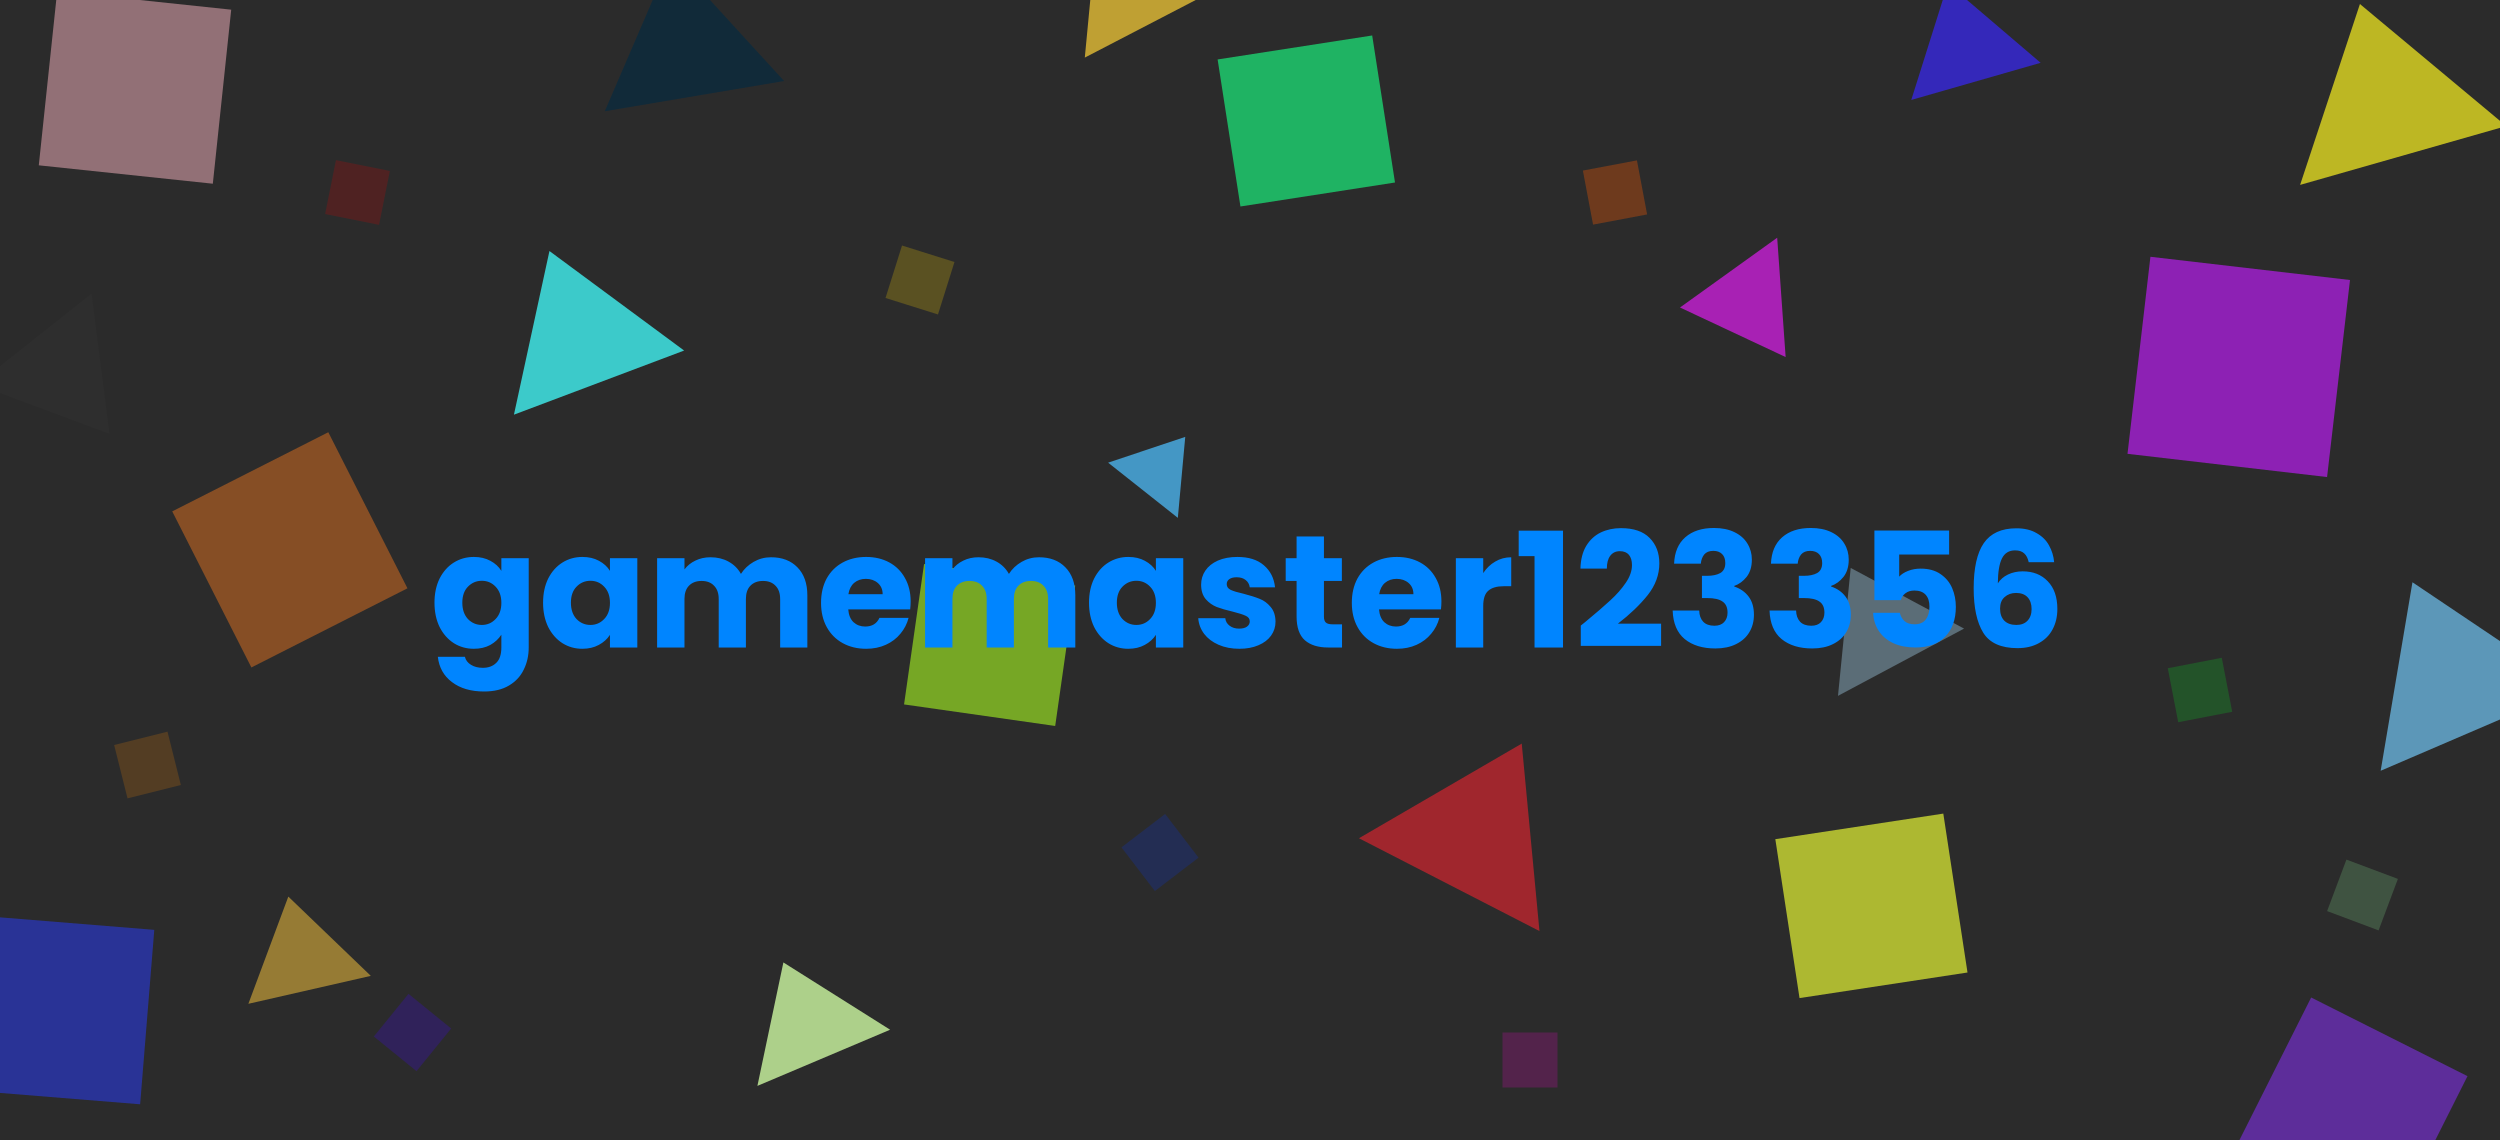 <svg width="1000" height="456" viewBox="0 0 1000 456" fill="none" xmlns="http://www.w3.org/2000/svg">
<rect width="1000" height="456" fill="#2B2B2B"/>
<g clip-path="url(#clip0_0_1)">
<path d="M710.872 95.088L714.255 142.824L672 123L710.872 95.088Z" fill="#A821B4"/>
<path d="M740.282 227.18L785.623 251.435L735.192 278.348L740.282 227.18Z" fill="#6D8593" fill-opacity="0.73"/>
<rect x="422.076" y="290.387" width="61.066" height="56.738" transform="rotate(-171.889 422.076 290.387)" fill="#76A725"/>
<rect x="-8.055" y="366.285" width="70" height="70" transform="rotate(4.638 -8.055 366.285)" fill="#283BEC" fill-opacity="0.553"/>
<rect x="22.873" y="-3.485" width="70" height="70" transform="rotate(6.034 22.873 -3.485)" fill="#927076"/>
<rect x="924.461" y="399.005" width="70" height="70" transform="rotate(26.704 924.461 399.005)" fill="#5D2D9A"/>
<rect x="860.17" y="102.712" width="80.368" height="79.35" transform="rotate(6.636 860.17 102.712)" fill="#8D21B4"/>
<rect x="487.048" y="23.779" width="62.567" height="59.516" transform="rotate(-8.819 487.048 23.779)" fill="#1FB363"/>
<rect x="710.13" y="335.668" width="67.966" height="64.296" transform="rotate(-8.658 710.13 335.668)" fill="#ADB831"/>
<rect x="68.89" y="204.553" width="70" height="70" transform="rotate(-26.892 68.89 204.553)" fill="#864E25"/>
<rect x="448.58" y="338.944" width="22" height="22" transform="rotate(-37.405 448.58 338.944)" fill="#0038FF" fill-opacity="0.188"/>
<rect x="938.563" y="343.838" width="22" height="22" transform="rotate(20.556 938.563 343.838)" fill="#96FFA3" fill-opacity="0.188"/>
<rect x="134.38" y="64.05" width="22" height="22" transform="rotate(11.352 134.38 64.05)" fill="#991111" fill-opacity="0.33"/>
<rect x="163.399" y="397.526" width="22" height="22" transform="rotate(39.094 163.399 397.526)" fill="#4200FF" fill-opacity="0.22"/>
<rect x="867.113" y="267.286" width="22" height="22" transform="rotate(-10.933 867.113 267.286)" fill="#05FF24" fill-opacity="0.188"/>
<rect x="360.807" y="98.207" width="22" height="22" transform="rotate(17.459 360.807 98.207)" fill="#FFD600" fill-opacity="0.22"/>
<rect x="45.658" y="298.001" width="22" height="22" transform="rotate(-14.057 45.658 298.001)" fill="#FF8A00" fill-opacity="0.188"/>
<rect x="601" y="413" width="22" height="22" fill="#FF00D6" fill-opacity="0.188"/>
<path d="M219.778 100.408L273.648 140.221L205.574 165.871L219.778 100.408Z" fill="#3CCACA"/>
<path d="M779.159 -6.531L816.256 25.122L764.507 39.982L779.159 -6.531Z" fill="#3428BA"/>
<path d="M115.328 358.639L148.321 390.345L99.35 401.517L115.328 358.639Z" fill="#967B34"/>
<path d="M268.415 -17.013L313.639 32.402L241.907 44.505L268.415 -17.013Z" fill="#112A39"/>
<path d="M964.979 232.903L1028.44 275.566L952.266 308.308L964.979 232.903Z" fill="#5C97B8"/>
<path d="M943.972 1.613L1002.49 50.427L920.042 73.96L943.972 1.613Z" fill="#BDB723"/>
<path d="M43.804 173.561L-9.213 153.788L36.617 117.434L43.804 173.561Z" fill="#2E2E2E"/>
<path d="M474.1 174.746L471.133 207.144L443.247 185.067L474.1 174.746Z" fill="#4497C5"/>
<path d="M313.353 384.974L356.043 411.887L302.961 434.358L313.353 384.974Z" fill="#ADD08A"/>
<path d="M608.694 297.438L615.789 372.429L543.573 335.298L608.694 297.438Z" fill="#A0262D"/>
<rect x="633.153" y="68.227" width="22" height="22" transform="rotate(-10.672 633.153 68.227)" fill="#FF5C00" fill-opacity="0.32"/>
<path d="M440.273 -43.642L498.478 -10.487L433.919 23.041L440.273 -43.642Z" fill="#BFA033"/>
<g filter="url(#filter0_d_0_1)">
<path d="M189.536 216.776C192.053 216.776 194.251 217.288 196.128 218.312C198.048 219.336 199.52 220.68 200.544 222.344V217.288H211.488V252.936C211.488 256.221 210.827 259.187 209.504 261.832C208.224 264.52 206.24 266.653 203.552 268.232C200.907 269.811 197.6 270.6 193.632 270.6C188.341 270.6 184.053 269.341 180.768 266.824C177.483 264.349 175.605 260.979 175.136 256.712H185.952C186.293 258.077 187.104 259.144 188.384 259.912C189.664 260.723 191.243 261.128 193.12 261.128C195.381 261.128 197.173 260.467 198.496 259.144C199.861 257.864 200.544 255.795 200.544 252.936V247.88C199.477 249.544 198.005 250.909 196.128 251.976C194.251 253 192.053 253.512 189.536 253.512C186.592 253.512 183.925 252.765 181.536 251.272C179.147 249.736 177.248 247.581 175.84 244.808C174.475 241.992 173.792 238.749 173.792 235.08C173.792 231.411 174.475 228.189 175.84 225.416C177.248 222.643 179.147 220.509 181.536 219.016C183.925 217.523 186.592 216.776 189.536 216.776ZM200.544 235.144C200.544 232.413 199.776 230.259 198.24 228.68C196.747 227.101 194.912 226.312 192.736 226.312C190.56 226.312 188.704 227.101 187.168 228.68C185.675 230.216 184.928 232.349 184.928 235.08C184.928 237.811 185.675 239.987 187.168 241.608C188.704 243.187 190.56 243.976 192.736 243.976C194.912 243.976 196.747 243.187 198.24 241.608C199.776 240.029 200.544 237.875 200.544 235.144ZM217.23 235.08C217.23 231.411 217.912 228.189 219.278 225.416C220.686 222.643 222.584 220.509 224.974 219.016C227.363 217.523 230.03 216.776 232.974 216.776C235.491 216.776 237.688 217.288 239.566 218.312C241.486 219.336 242.958 220.68 243.982 222.344V217.288H254.926V253H243.982V247.944C242.915 249.608 241.422 250.952 239.502 251.976C237.624 253 235.427 253.512 232.91 253.512C230.008 253.512 227.363 252.765 224.974 251.272C222.584 249.736 220.686 247.581 219.278 244.808C217.912 241.992 217.23 238.749 217.23 235.08ZM243.982 235.144C243.982 232.413 243.214 230.259 241.678 228.68C240.184 227.101 238.35 226.312 236.174 226.312C233.998 226.312 232.142 227.101 230.606 228.68C229.112 230.216 228.366 232.349 228.366 235.08C228.366 237.811 229.112 239.987 230.606 241.608C232.142 243.187 233.998 243.976 236.174 243.976C238.35 243.976 240.184 243.187 241.678 241.608C243.214 240.029 243.982 237.875 243.982 235.144ZM308.411 216.904C312.848 216.904 316.368 218.248 318.971 220.936C321.616 223.624 322.939 227.357 322.939 232.136V253H312.059V233.608C312.059 231.304 311.44 229.533 310.203 228.296C309.008 227.016 307.344 226.376 305.211 226.376C303.078 226.376 301.392 227.016 300.155 228.296C298.96 229.533 298.363 231.304 298.363 233.608V253H287.483V233.608C287.483 231.304 286.864 229.533 285.627 228.296C284.432 227.016 282.768 226.376 280.635 226.376C278.502 226.376 276.816 227.016 275.579 228.296C274.384 229.533 273.787 231.304 273.787 233.608V253H262.843V217.288H273.787V221.768C274.896 220.275 276.347 219.101 278.139 218.248C279.931 217.352 281.958 216.904 284.219 216.904C286.907 216.904 289.296 217.48 291.387 218.632C293.52 219.784 295.184 221.427 296.379 223.56C297.616 221.597 299.302 219.997 301.435 218.76C303.568 217.523 305.894 216.904 308.411 216.904ZM364.257 234.568C364.257 235.592 364.193 236.659 364.065 237.768H339.297C339.468 239.987 340.172 241.693 341.409 242.888C342.689 244.04 344.246 244.616 346.081 244.616C348.812 244.616 350.71 243.464 351.777 241.16H363.425C362.828 243.507 361.74 245.619 360.161 247.496C358.625 249.373 356.684 250.845 354.337 251.912C351.99 252.979 349.366 253.512 346.465 253.512C342.966 253.512 339.852 252.765 337.121 251.272C334.39 249.779 332.257 247.645 330.721 244.872C329.185 242.099 328.417 238.856 328.417 235.144C328.417 231.432 329.164 228.189 330.657 225.416C332.193 222.643 334.326 220.509 337.057 219.016C339.788 217.523 342.924 216.776 346.465 216.776C349.921 216.776 352.993 217.501 355.681 218.952C358.369 220.403 360.46 222.472 361.953 225.16C363.489 227.848 364.257 230.984 364.257 234.568ZM353.057 231.688C353.057 229.811 352.417 228.317 351.137 227.208C349.857 226.099 348.257 225.544 346.337 225.544C344.502 225.544 342.945 226.077 341.665 227.144C340.428 228.211 339.66 229.725 339.361 231.688H353.057ZM415.599 216.904C420.036 216.904 423.556 218.248 426.159 220.936C428.804 223.624 430.127 227.357 430.127 232.136V253H419.247V233.608C419.247 231.304 418.628 229.533 417.391 228.296C416.196 227.016 414.532 226.376 412.399 226.376C410.265 226.376 408.58 227.016 407.343 228.296C406.148 229.533 405.551 231.304 405.551 233.608V253H394.671V233.608C394.671 231.304 394.052 229.533 392.815 228.296C391.62 227.016 389.956 226.376 387.823 226.376C385.689 226.376 384.004 227.016 382.767 228.296C381.572 229.533 380.975 231.304 380.975 233.608V253H370.031V217.288H380.975V221.768C382.084 220.275 383.535 219.101 385.327 218.248C387.119 217.352 389.145 216.904 391.407 216.904C394.095 216.904 396.484 217.48 398.575 218.632C400.708 219.784 402.372 221.427 403.567 223.56C404.804 221.597 406.489 219.997 408.623 218.76C410.756 217.523 413.081 216.904 415.599 216.904ZM435.605 235.08C435.605 231.411 436.287 228.189 437.653 225.416C439.061 222.643 440.959 220.509 443.349 219.016C445.738 217.523 448.405 216.776 451.349 216.776C453.866 216.776 456.063 217.288 457.941 218.312C459.861 219.336 461.333 220.68 462.357 222.344V217.288H473.301V253H462.357V247.944C461.29 249.608 459.797 250.952 457.877 251.976C455.999 253 453.802 253.512 451.285 253.512C448.383 253.512 445.738 252.765 443.349 251.272C440.959 249.736 439.061 247.581 437.653 244.808C436.287 241.992 435.605 238.749 435.605 235.08ZM462.357 235.144C462.357 232.413 461.589 230.259 460.053 228.68C458.559 227.101 456.725 226.312 454.549 226.312C452.373 226.312 450.517 227.101 448.981 228.68C447.487 230.216 446.741 232.349 446.741 235.08C446.741 237.811 447.487 239.987 448.981 241.608C450.517 243.187 452.373 243.976 454.549 243.976C456.725 243.976 458.559 243.187 460.053 241.608C461.589 240.029 462.357 237.875 462.357 235.144ZM495.746 253.512C492.631 253.512 489.858 252.979 487.426 251.912C484.994 250.845 483.074 249.395 481.666 247.56C480.258 245.683 479.469 243.592 479.298 241.288H490.114C490.242 242.525 490.818 243.528 491.842 244.296C492.866 245.064 494.125 245.448 495.618 245.448C496.983 245.448 498.029 245.192 498.754 244.68C499.522 244.125 499.906 243.421 499.906 242.568C499.906 241.544 499.373 240.797 498.306 240.328C497.239 239.816 495.511 239.261 493.122 238.664C490.562 238.067 488.429 237.448 486.722 236.808C485.015 236.125 483.543 235.08 482.306 233.672C481.069 232.221 480.45 230.28 480.45 227.848C480.45 225.8 481.005 223.944 482.114 222.28C483.266 220.573 484.93 219.229 487.106 218.248C489.325 217.267 491.949 216.776 494.978 216.776C499.458 216.776 502.978 217.885 505.538 220.104C508.141 222.323 509.634 225.267 510.018 228.936H499.906C499.735 227.699 499.181 226.717 498.242 225.992C497.346 225.267 496.151 224.904 494.658 224.904C493.378 224.904 492.397 225.16 491.714 225.672C491.031 226.141 490.69 226.803 490.69 227.656C490.69 228.68 491.223 229.448 492.29 229.96C493.399 230.472 495.106 230.984 497.41 231.496C500.055 232.179 502.21 232.861 503.874 233.544C505.538 234.184 506.989 235.251 508.226 236.744C509.506 238.195 510.167 240.157 510.21 242.632C510.21 244.723 509.613 246.6 508.418 248.264C507.266 249.885 505.581 251.165 503.362 252.104C501.186 253.043 498.647 253.512 495.746 253.512ZM536.81 243.72V253H531.242C527.274 253 524.18 252.04 521.962 250.12C519.743 248.157 518.634 244.979 518.634 240.584V226.376H514.282V217.288H518.634V208.584H529.578V217.288H536.746V226.376H529.578V240.712C529.578 241.779 529.834 242.547 530.346 243.016C530.858 243.485 531.711 243.72 532.906 243.72H536.81ZM576.569 234.568C576.569 235.592 576.506 236.659 576.378 237.768H551.61C551.78 239.987 552.484 241.693 553.722 242.888C555.002 244.04 556.559 244.616 558.394 244.616C561.124 244.616 563.023 243.464 564.09 241.16H575.738C575.14 243.507 574.052 245.619 572.474 247.496C570.938 249.373 568.996 250.845 566.65 251.912C564.303 252.979 561.679 253.512 558.778 253.512C555.279 253.512 552.164 252.765 549.434 251.272C546.703 249.779 544.57 247.645 543.034 244.872C541.498 242.099 540.73 238.856 540.73 235.144C540.73 231.432 541.476 228.189 542.97 225.416C544.506 222.643 546.639 220.509 549.37 219.016C552.1 217.523 555.236 216.776 558.778 216.776C562.234 216.776 565.306 217.501 567.994 218.952C570.682 220.403 572.772 222.472 574.266 225.16C575.802 227.848 576.569 230.984 576.569 234.568ZM565.37 231.688C565.37 229.811 564.73 228.317 563.45 227.208C562.17 226.099 560.57 225.544 558.65 225.544C556.815 225.544 555.258 226.077 553.978 227.144C552.74 228.211 551.972 229.725 551.674 231.688H565.37ZM593.287 223.24C594.567 221.277 596.167 219.741 598.087 218.632C600.007 217.48 602.14 216.904 604.487 216.904V228.488H601.479C598.748 228.488 596.7 229.085 595.335 230.28C593.97 231.432 593.287 233.48 593.287 236.424V253H582.343V217.288H593.287V223.24ZM607.478 216.456V206.28H625.206V253H613.814V216.456H607.478ZM632.309 244.232C633.759 243.08 634.421 242.547 634.293 242.632C638.474 239.176 641.759 236.339 644.149 234.12C646.581 231.901 648.629 229.576 650.293 227.144C651.957 224.712 652.789 222.344 652.789 220.04C652.789 218.291 652.383 216.925 651.573 215.944C650.762 214.963 649.546 214.472 647.925 214.472C646.303 214.472 645.023 215.091 644.085 216.328C643.189 217.523 642.741 219.229 642.741 221.448H632.181C632.266 217.821 633.034 214.792 634.485 212.36C635.978 209.928 637.919 208.136 640.309 206.984C642.741 205.832 645.429 205.256 648.373 205.256C653.45 205.256 657.269 206.557 659.829 209.16C662.431 211.763 663.733 215.155 663.733 219.336C663.733 223.901 662.175 228.147 659.061 232.072C655.946 235.955 651.978 239.752 647.157 243.464H664.437V252.36H632.309V244.232ZM669.639 219.464C669.81 214.899 671.303 211.379 674.119 208.904C676.935 206.429 680.754 205.192 685.575 205.192C688.775 205.192 691.506 205.747 693.767 206.856C696.071 207.965 697.799 209.48 698.951 211.4C700.146 213.32 700.743 215.475 700.743 217.864C700.743 220.68 700.039 222.984 698.631 224.776C697.223 226.525 695.58 227.72 693.703 228.36V228.616C696.135 229.427 698.055 230.771 699.463 232.648C700.871 234.525 701.575 236.936 701.575 239.88C701.575 242.525 700.956 244.872 699.719 246.92C698.524 248.925 696.754 250.504 694.407 251.656C692.103 252.808 689.351 253.384 686.151 253.384C681.031 253.384 676.935 252.125 673.863 249.608C670.834 247.091 669.234 243.293 669.063 238.216H679.687C679.73 240.093 680.263 241.587 681.287 242.696C682.311 243.763 683.804 244.296 685.767 244.296C687.431 244.296 688.711 243.827 689.607 242.888C690.546 241.907 691.015 240.627 691.015 239.048C691.015 237 690.354 235.528 689.031 234.632C687.751 233.693 685.682 233.224 682.823 233.224H680.775V224.328H682.823C684.999 224.328 686.748 223.965 688.071 223.24C689.436 222.472 690.119 221.128 690.119 219.208C690.119 217.672 689.692 216.477 688.839 215.624C687.986 214.771 686.812 214.344 685.319 214.344C683.698 214.344 682.482 214.835 681.671 215.816C680.903 216.797 680.455 218.013 680.327 219.464H669.639ZM708.389 219.464C708.56 214.899 710.053 211.379 712.869 208.904C715.685 206.429 719.504 205.192 724.325 205.192C727.525 205.192 730.256 205.747 732.517 206.856C734.821 207.965 736.549 209.48 737.701 211.4C738.896 213.32 739.493 215.475 739.493 217.864C739.493 220.68 738.789 222.984 737.381 224.776C735.973 226.525 734.33 227.72 732.453 228.36V228.616C734.885 229.427 736.805 230.771 738.213 232.648C739.621 234.525 740.325 236.936 740.325 239.88C740.325 242.525 739.706 244.872 738.469 246.92C737.274 248.925 735.504 250.504 733.157 251.656C730.853 252.808 728.101 253.384 724.901 253.384C719.781 253.384 715.685 252.125 712.613 249.608C709.584 247.091 707.984 243.293 707.813 238.216H718.437C718.48 240.093 719.013 241.587 720.037 242.696C721.061 243.763 722.554 244.296 724.517 244.296C726.181 244.296 727.461 243.827 728.357 242.888C729.296 241.907 729.765 240.627 729.765 239.048C729.765 237 729.104 235.528 727.781 234.632C726.501 233.693 724.432 233.224 721.573 233.224H719.525V224.328H721.573C723.749 224.328 725.498 223.965 726.821 223.24C728.186 222.472 728.869 221.128 728.869 219.208C728.869 217.672 728.442 216.477 727.589 215.624C726.736 214.771 725.562 214.344 724.069 214.344C722.448 214.344 721.232 214.835 720.421 215.816C719.653 216.797 719.205 218.013 719.077 219.464H708.389ZM779.651 215.816H759.683V224.648C760.536 223.709 761.731 222.941 763.267 222.344C764.803 221.747 766.467 221.448 768.259 221.448C771.459 221.448 774.104 222.173 776.195 223.624C778.328 225.075 779.886 226.952 780.867 229.256C781.848 231.56 782.339 234.056 782.339 236.744C782.339 241.736 780.931 245.704 778.115 248.648C775.299 251.549 771.331 253 766.211 253C762.798 253 759.832 252.424 757.315 251.272C754.798 250.077 752.856 248.435 751.491 246.344C750.126 244.253 749.379 241.843 749.251 239.112H759.939C760.195 240.435 760.814 241.544 761.795 242.44C762.776 243.293 764.12 243.72 765.827 243.72C767.832 243.72 769.326 243.08 770.307 241.8C771.288 240.52 771.779 238.813 771.779 236.68C771.779 234.589 771.267 232.989 770.243 231.88C769.219 230.771 767.726 230.216 765.763 230.216C764.312 230.216 763.118 230.579 762.179 231.304C761.24 231.987 760.622 232.904 760.323 234.056H749.763V206.216H779.651V215.816ZM811.484 218.888C811.143 217.309 810.545 216.136 809.692 215.368C808.839 214.557 807.623 214.152 806.044 214.152C803.612 214.152 801.863 215.219 800.796 217.352C799.729 219.443 799.175 222.771 799.132 227.336C800.071 225.843 801.415 224.669 803.164 223.816C804.956 222.963 806.919 222.536 809.052 222.536C813.233 222.536 816.583 223.859 819.1 226.504C821.66 229.149 822.94 232.84 822.94 237.576C822.94 240.691 822.3 243.421 821.02 245.768C819.783 248.115 817.948 249.949 815.516 251.272C813.127 252.595 810.289 253.256 807.004 253.256C800.433 253.256 795.868 251.208 793.308 247.112C790.748 242.973 789.468 237.043 789.468 229.32C789.468 221.213 790.812 215.197 793.5 211.272C796.231 207.304 800.583 205.32 806.556 205.32C809.756 205.32 812.444 205.96 814.62 207.24C816.839 208.477 818.503 210.12 819.612 212.168C820.764 214.216 821.447 216.456 821.66 218.888H811.484ZM806.428 231.176C804.593 231.176 803.057 231.731 801.82 232.84C800.625 233.907 800.028 235.443 800.028 237.448C800.028 239.496 800.583 241.096 801.692 242.248C802.844 243.4 804.465 243.976 806.556 243.976C808.433 243.976 809.905 243.421 810.972 242.312C812.081 241.16 812.636 239.603 812.636 237.64C812.636 235.635 812.103 234.056 811.036 232.904C809.969 231.752 808.433 231.176 806.428 231.176Z" fill="#0085FF"/>
</g>
</g>
<defs>
<filter id="filter0_d_0_1" x="165.792" y="203.192" width="665.148" height="81.408" filterUnits="userSpaceOnUse" color-interpolation-filters="sRGB">
<feFlood flood-opacity="0" result="BackgroundImageFix"/>
<feColorMatrix in="SourceAlpha" type="matrix" values="0 0 0 0 0 0 0 0 0 0 0 0 0 0 0 0 0 0 127 0" result="hardAlpha"/>
<feOffset dy="6"/>
<feGaussianBlur stdDeviation="4"/>
<feComposite in2="hardAlpha" operator="out"/>
<feColorMatrix type="matrix" values="0 0 0 0 0 0 0 0 0 0 0 0 0 0 0 0 0 0 0.35 0"/>
<feBlend mode="normal" in2="BackgroundImageFix" result="effect1_dropShadow_0_1"/>
<feBlend mode="normal" in="SourceGraphic" in2="effect1_dropShadow_0_1" result="shape"/>
</filter>
<clipPath id="clip0_0_1">
<rect width="1000" height="456" fill="white"/>
</clipPath>
</defs>
</svg>

